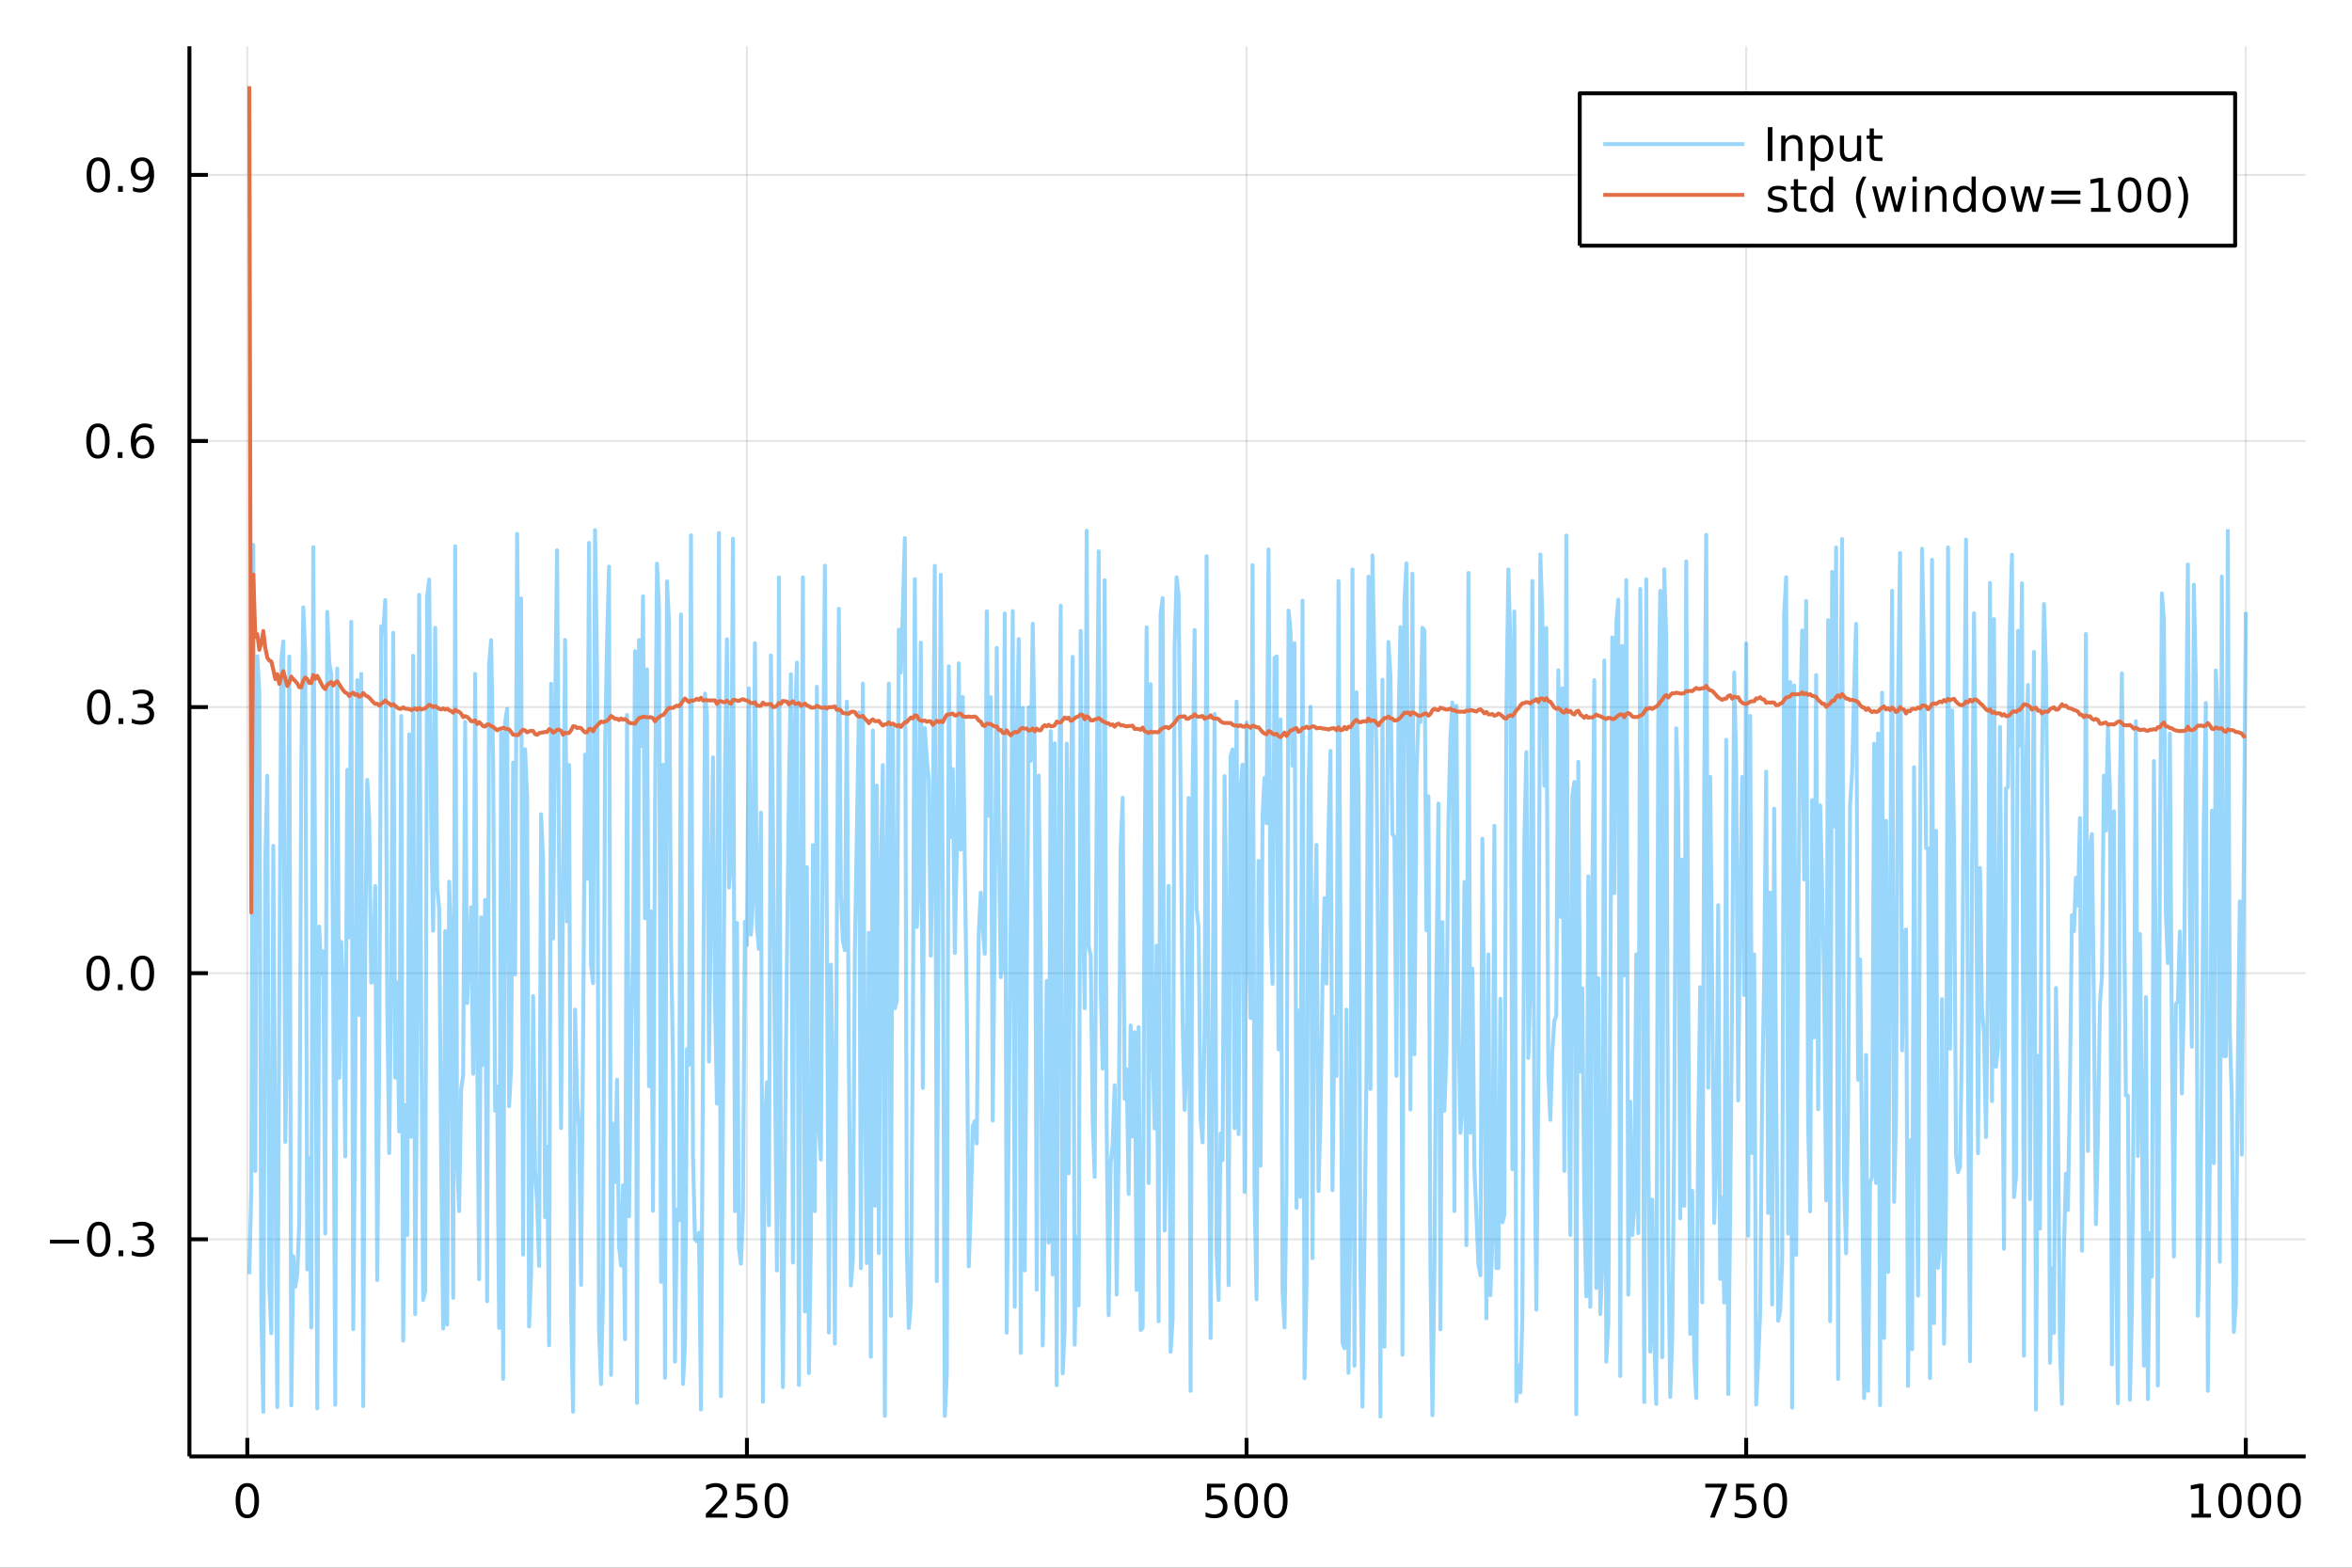 <?xml version="1.0" encoding="utf-8"?>
<svg xmlns="http://www.w3.org/2000/svg" xmlns:xlink="http://www.w3.org/1999/xlink" width="600" height="400" viewBox="0 0 2400 1600">
<rect x="0" y="0" width="2400" height="1600" fill="#333333" stroke="none"/>
<defs>
  <clipPath id="clip350">
    <rect x="0" y="0" width="2400" height="1600"/>
  </clipPath>
</defs>
<path clip-path="url(#clip350)" d="
M0 1600 L2400 1600 L2400 0 L0 0  Z
  " fill="#ffffff" fill-rule="evenodd" fill-opacity="1"/>
<defs>
  <clipPath id="clip351">
    <rect x="480" y="0" width="1681" height="1600"/>
  </clipPath>
</defs>
<path clip-path="url(#clip350)" d="
M193.288 1486.45 L2352.76 1486.45 L2352.76 47.244 L193.288 47.244  Z
  " fill="#ffffff" fill-rule="evenodd" fill-opacity="1"/>
<defs>
  <clipPath id="clip352">
    <rect x="193" y="47" width="2160" height="1440"/>
  </clipPath>
</defs>
<polyline clip-path="url(#clip352)" style="stroke:#000000; stroke-linecap:butt; stroke-linejoin:round; stroke-width:2; stroke-opacity:0.1; fill:none" points="
  252.366,1486.45 252.366,47.244 
  "/>
<polyline clip-path="url(#clip352)" style="stroke:#000000; stroke-linecap:butt; stroke-linejoin:round; stroke-width:2; stroke-opacity:0.1; fill:none" points="
  762.184,1486.45 762.184,47.244 
  "/>
<polyline clip-path="url(#clip352)" style="stroke:#000000; stroke-linecap:butt; stroke-linejoin:round; stroke-width:2; stroke-opacity:0.1; fill:none" points="
  1272,1486.45 1272,47.244 
  "/>
<polyline clip-path="url(#clip352)" style="stroke:#000000; stroke-linecap:butt; stroke-linejoin:round; stroke-width:2; stroke-opacity:0.1; fill:none" points="
  1781.82,1486.45 1781.82,47.244 
  "/>
<polyline clip-path="url(#clip352)" style="stroke:#000000; stroke-linecap:butt; stroke-linejoin:round; stroke-width:2; stroke-opacity:0.1; fill:none" points="
  2291.64,1486.45 2291.64,47.244 
  "/>
<polyline clip-path="url(#clip350)" style="stroke:#000000; stroke-linecap:butt; stroke-linejoin:round; stroke-width:4; stroke-opacity:1; fill:none" points="
  193.288,1486.45 2352.76,1486.45 
  "/>
<polyline clip-path="url(#clip350)" style="stroke:#000000; stroke-linecap:butt; stroke-linejoin:round; stroke-width:4; stroke-opacity:1; fill:none" points="
  252.366,1486.45 252.366,1467.55 
  "/>
<polyline clip-path="url(#clip350)" style="stroke:#000000; stroke-linecap:butt; stroke-linejoin:round; stroke-width:4; stroke-opacity:1; fill:none" points="
  762.184,1486.45 762.184,1467.55 
  "/>
<polyline clip-path="url(#clip350)" style="stroke:#000000; stroke-linecap:butt; stroke-linejoin:round; stroke-width:4; stroke-opacity:1; fill:none" points="
  1272,1486.45 1272,1467.55 
  "/>
<polyline clip-path="url(#clip350)" style="stroke:#000000; stroke-linecap:butt; stroke-linejoin:round; stroke-width:4; stroke-opacity:1; fill:none" points="
  1781.82,1486.45 1781.82,1467.55 
  "/>
<polyline clip-path="url(#clip350)" style="stroke:#000000; stroke-linecap:butt; stroke-linejoin:round; stroke-width:4; stroke-opacity:1; fill:none" points="
  2291.64,1486.45 2291.64,1467.55 
  "/>
<path clip-path="url(#clip350)" d="M252.366 1517.37 Q248.755 1517.37 246.926 1520.93 Q245.12 1524.47 245.12 1531.6 Q245.12 1538.71 246.926 1542.27 Q248.755 1545.82 252.366 1545.82 Q256 1545.82 257.805 1542.27 Q259.634 1538.71 259.634 1531.6 Q259.634 1524.47 257.805 1520.93 Q256 1517.37 252.366 1517.37 M252.366 1513.66 Q258.176 1513.66 261.231 1518.27 Q264.31 1522.85 264.31 1531.6 Q264.31 1540.33 261.231 1544.94 Q258.176 1549.52 252.366 1549.52 Q246.555 1549.52 243.477 1544.94 Q240.421 1540.33 240.421 1531.6 Q240.421 1522.85 243.477 1518.27 Q246.555 1513.66 252.366 1513.66 Z" fill="#000000" fill-rule="evenodd" fill-opacity="1" /><path clip-path="url(#clip350)" d="M725.876 1544.91 L742.196 1544.91 L742.196 1548.85 L720.251 1548.85 L720.251 1544.91 Q722.913 1542.16 727.497 1537.53 Q732.103 1532.88 733.284 1531.53 Q735.529 1529.01 736.409 1527.27 Q737.311 1525.51 737.311 1523.82 Q737.311 1521.07 735.367 1519.33 Q733.446 1517.6 730.344 1517.6 Q728.145 1517.6 725.691 1518.36 Q723.261 1519.13 720.483 1520.68 L720.483 1515.95 Q723.307 1514.82 725.761 1514.24 Q728.214 1513.66 730.251 1513.66 Q735.622 1513.66 738.816 1516.35 Q742.01 1519.03 742.01 1523.52 Q742.01 1525.65 741.2 1527.57 Q740.413 1529.47 738.307 1532.07 Q737.728 1532.74 734.626 1535.95 Q731.524 1539.15 725.876 1544.91 Z" fill="#000000" fill-rule="evenodd" fill-opacity="1" /><path clip-path="url(#clip350)" d="M752.057 1514.29 L770.413 1514.29 L770.413 1518.22 L756.339 1518.22 L756.339 1526.7 Q757.358 1526.35 758.376 1526.19 Q759.395 1526 760.413 1526 Q766.2 1526 769.58 1529.17 Q772.959 1532.34 772.959 1537.76 Q772.959 1543.34 769.487 1546.44 Q766.015 1549.52 759.696 1549.52 Q757.52 1549.52 755.251 1549.15 Q753.006 1548.78 750.598 1548.04 L750.598 1543.34 Q752.682 1544.47 754.904 1545.03 Q757.126 1545.58 759.603 1545.58 Q763.608 1545.58 765.945 1543.48 Q768.283 1541.37 768.283 1537.76 Q768.283 1534.15 765.945 1532.04 Q763.608 1529.94 759.603 1529.94 Q757.728 1529.94 755.853 1530.35 Q754.001 1530.77 752.057 1531.65 L752.057 1514.29 Z" fill="#000000" fill-rule="evenodd" fill-opacity="1" /><path clip-path="url(#clip350)" d="M792.172 1517.37 Q788.561 1517.37 786.732 1520.93 Q784.927 1524.47 784.927 1531.6 Q784.927 1538.71 786.732 1542.27 Q788.561 1545.82 792.172 1545.82 Q795.806 1545.82 797.612 1542.27 Q799.441 1538.71 799.441 1531.6 Q799.441 1524.47 797.612 1520.93 Q795.806 1517.37 792.172 1517.37 M792.172 1513.66 Q797.982 1513.66 801.038 1518.27 Q804.117 1522.85 804.117 1531.6 Q804.117 1540.33 801.038 1544.94 Q797.982 1549.52 792.172 1549.52 Q786.362 1549.52 783.283 1544.94 Q780.228 1540.33 780.228 1531.6 Q780.228 1522.85 783.283 1518.27 Q786.362 1513.66 792.172 1513.66 Z" fill="#000000" fill-rule="evenodd" fill-opacity="1" /><path clip-path="url(#clip350)" d="M1231.62 1514.29 L1249.98 1514.29 L1249.98 1518.22 L1235.9 1518.22 L1235.9 1526.7 Q1236.92 1526.35 1237.94 1526.19 Q1238.96 1526 1239.98 1526 Q1245.76 1526 1249.14 1529.17 Q1252.52 1532.34 1252.52 1537.76 Q1252.52 1543.34 1249.05 1546.44 Q1245.58 1549.52 1239.26 1549.52 Q1237.08 1549.52 1234.81 1549.15 Q1232.57 1548.78 1230.16 1548.04 L1230.16 1543.34 Q1232.25 1544.47 1234.47 1545.03 Q1236.69 1545.58 1239.17 1545.58 Q1243.17 1545.58 1245.51 1543.48 Q1247.85 1541.37 1247.85 1537.76 Q1247.85 1534.15 1245.51 1532.04 Q1243.17 1529.94 1239.17 1529.94 Q1237.29 1529.94 1235.42 1530.35 Q1233.56 1530.77 1231.62 1531.65 L1231.62 1514.29 Z" fill="#000000" fill-rule="evenodd" fill-opacity="1" /><path clip-path="url(#clip350)" d="M1271.74 1517.37 Q1268.12 1517.37 1266.3 1520.93 Q1264.49 1524.47 1264.49 1531.6 Q1264.49 1538.71 1266.3 1542.27 Q1268.12 1545.82 1271.74 1545.82 Q1275.37 1545.82 1277.18 1542.27 Q1279 1538.71 1279 1531.6 Q1279 1524.47 1277.18 1520.93 Q1275.37 1517.37 1271.74 1517.37 M1271.74 1513.66 Q1277.55 1513.66 1280.6 1518.27 Q1283.68 1522.85 1283.68 1531.6 Q1283.68 1540.33 1280.6 1544.94 Q1277.55 1549.52 1271.74 1549.52 Q1265.93 1549.52 1262.85 1544.94 Q1259.79 1540.33 1259.79 1531.6 Q1259.79 1522.85 1262.85 1518.27 Q1265.93 1513.66 1271.74 1513.66 Z" fill="#000000" fill-rule="evenodd" fill-opacity="1" /><path clip-path="url(#clip350)" d="M1301.9 1517.37 Q1298.29 1517.37 1296.46 1520.93 Q1294.65 1524.47 1294.65 1531.6 Q1294.65 1538.71 1296.46 1542.27 Q1298.29 1545.82 1301.9 1545.82 Q1305.53 1545.82 1307.34 1542.27 Q1309.17 1538.71 1309.17 1531.6 Q1309.17 1524.47 1307.34 1520.93 Q1305.53 1517.37 1301.9 1517.37 M1301.9 1513.66 Q1307.71 1513.66 1310.76 1518.27 Q1313.84 1522.85 1313.84 1531.6 Q1313.84 1540.33 1310.76 1544.94 Q1307.71 1549.52 1301.9 1549.52 Q1296.09 1549.52 1293.01 1544.94 Q1289.95 1540.33 1289.95 1531.6 Q1289.95 1522.85 1293.01 1518.27 Q1296.09 1513.66 1301.9 1513.66 Z" fill="#000000" fill-rule="evenodd" fill-opacity="1" /><path clip-path="url(#clip350)" d="M1740.1 1514.29 L1762.32 1514.29 L1762.32 1516.28 L1749.77 1548.85 L1744.89 1548.85 L1756.69 1518.22 L1740.1 1518.22 L1740.1 1514.29 Z" fill="#000000" fill-rule="evenodd" fill-opacity="1" /><path clip-path="url(#clip350)" d="M1771.48 1514.29 L1789.84 1514.29 L1789.84 1518.22 L1775.77 1518.22 L1775.77 1526.7 Q1776.79 1526.35 1777.8 1526.19 Q1778.82 1526 1779.84 1526 Q1785.63 1526 1789.01 1529.17 Q1792.39 1532.34 1792.39 1537.76 Q1792.39 1543.34 1788.92 1546.44 Q1785.44 1549.52 1779.12 1549.52 Q1776.95 1549.52 1774.68 1549.15 Q1772.43 1548.78 1770.03 1548.04 L1770.03 1543.34 Q1772.11 1544.47 1774.33 1545.03 Q1776.55 1545.58 1779.03 1545.58 Q1783.04 1545.58 1785.37 1543.48 Q1787.71 1541.37 1787.71 1537.76 Q1787.71 1534.15 1785.37 1532.04 Q1783.04 1529.94 1779.03 1529.94 Q1777.16 1529.94 1775.28 1530.35 Q1773.43 1530.77 1771.48 1531.65 L1771.48 1514.29 Z" fill="#000000" fill-rule="evenodd" fill-opacity="1" /><path clip-path="url(#clip350)" d="M1811.6 1517.37 Q1807.99 1517.37 1806.16 1520.93 Q1804.36 1524.47 1804.36 1531.6 Q1804.36 1538.71 1806.16 1542.27 Q1807.99 1545.82 1811.6 1545.82 Q1815.23 1545.82 1817.04 1542.27 Q1818.87 1538.71 1818.87 1531.6 Q1818.87 1524.47 1817.04 1520.93 Q1815.23 1517.37 1811.6 1517.37 M1811.6 1513.66 Q1817.41 1513.66 1820.47 1518.27 Q1823.54 1522.85 1823.54 1531.6 Q1823.54 1540.33 1820.47 1544.94 Q1817.41 1549.52 1811.6 1549.52 Q1805.79 1549.52 1802.71 1544.94 Q1799.66 1540.33 1799.66 1531.6 Q1799.66 1522.85 1802.71 1518.27 Q1805.79 1513.66 1811.6 1513.66 Z" fill="#000000" fill-rule="evenodd" fill-opacity="1" /><path clip-path="url(#clip350)" d="M2236.16 1544.91 L2243.8 1544.91 L2243.8 1518.55 L2235.49 1520.21 L2235.49 1515.95 L2243.76 1514.29 L2248.43 1514.29 L2248.43 1544.91 L2256.07 1544.91 L2256.07 1548.85 L2236.16 1548.85 L2236.16 1544.91 Z" fill="#000000" fill-rule="evenodd" fill-opacity="1" /><path clip-path="url(#clip350)" d="M2275.52 1517.37 Q2271.91 1517.37 2270.08 1520.93 Q2268.27 1524.47 2268.27 1531.6 Q2268.27 1538.71 2270.08 1542.27 Q2271.91 1545.82 2275.52 1545.82 Q2279.15 1545.82 2280.96 1542.27 Q2282.78 1538.71 2282.78 1531.6 Q2282.78 1524.47 2280.96 1520.93 Q2279.15 1517.37 2275.52 1517.37 M2275.52 1513.66 Q2281.33 1513.66 2284.38 1518.27 Q2287.46 1522.85 2287.46 1531.6 Q2287.46 1540.33 2284.38 1544.94 Q2281.33 1549.52 2275.52 1549.52 Q2269.71 1549.52 2266.63 1544.94 Q2263.57 1540.33 2263.57 1531.6 Q2263.57 1522.85 2266.63 1518.27 Q2269.71 1513.66 2275.52 1513.66 Z" fill="#000000" fill-rule="evenodd" fill-opacity="1" /><path clip-path="url(#clip350)" d="M2305.68 1517.37 Q2302.07 1517.37 2300.24 1520.93 Q2298.43 1524.47 2298.43 1531.6 Q2298.43 1538.71 2300.24 1542.27 Q2302.07 1545.82 2305.68 1545.82 Q2309.31 1545.82 2311.12 1542.27 Q2312.95 1538.71 2312.95 1531.6 Q2312.95 1524.47 2311.12 1520.93 Q2309.31 1517.37 2305.68 1517.37 M2305.68 1513.66 Q2311.49 1513.66 2314.54 1518.27 Q2317.62 1522.85 2317.62 1531.6 Q2317.62 1540.33 2314.54 1544.94 Q2311.49 1549.52 2305.68 1549.52 Q2299.87 1549.52 2296.79 1544.94 Q2293.73 1540.33 2293.73 1531.6 Q2293.73 1522.85 2296.79 1518.27 Q2299.87 1513.66 2305.68 1513.66 Z" fill="#000000" fill-rule="evenodd" fill-opacity="1" /><path clip-path="url(#clip350)" d="M2335.84 1517.37 Q2332.23 1517.37 2330.4 1520.93 Q2328.59 1524.47 2328.59 1531.6 Q2328.59 1538.71 2330.4 1542.27 Q2332.23 1545.82 2335.84 1545.82 Q2339.47 1545.82 2341.28 1542.27 Q2343.11 1538.71 2343.11 1531.6 Q2343.11 1524.47 2341.28 1520.93 Q2339.47 1517.37 2335.84 1517.37 M2335.84 1513.66 Q2341.65 1513.66 2344.71 1518.27 Q2347.78 1522.85 2347.78 1531.6 Q2347.78 1540.33 2344.71 1544.94 Q2341.65 1549.52 2335.84 1549.52 Q2330.03 1549.52 2326.95 1544.94 Q2323.9 1540.33 2323.9 1531.6 Q2323.9 1522.85 2326.95 1518.27 Q2330.03 1513.66 2335.84 1513.66 Z" fill="#000000" fill-rule="evenodd" fill-opacity="1" /><polyline clip-path="url(#clip352)" style="stroke:#000000; stroke-linecap:butt; stroke-linejoin:round; stroke-width:2; stroke-opacity:0.1; fill:none" points="
  193.288,1264.83 2352.76,1264.83 
  "/>
<polyline clip-path="url(#clip352)" style="stroke:#000000; stroke-linecap:butt; stroke-linejoin:round; stroke-width:2; stroke-opacity:0.1; fill:none" points="
  193.288,993.245 2352.76,993.245 
  "/>
<polyline clip-path="url(#clip352)" style="stroke:#000000; stroke-linecap:butt; stroke-linejoin:round; stroke-width:2; stroke-opacity:0.1; fill:none" points="
  193.288,721.664 2352.76,721.664 
  "/>
<polyline clip-path="url(#clip352)" style="stroke:#000000; stroke-linecap:butt; stroke-linejoin:round; stroke-width:2; stroke-opacity:0.1; fill:none" points="
  193.288,450.084 2352.76,450.084 
  "/>
<polyline clip-path="url(#clip352)" style="stroke:#000000; stroke-linecap:butt; stroke-linejoin:round; stroke-width:2; stroke-opacity:0.1; fill:none" points="
  193.288,178.503 2352.76,178.503 
  "/>
<polyline clip-path="url(#clip350)" style="stroke:#000000; stroke-linecap:butt; stroke-linejoin:round; stroke-width:4; stroke-opacity:1; fill:none" points="
  193.288,1486.45 193.288,47.244 
  "/>
<polyline clip-path="url(#clip350)" style="stroke:#000000; stroke-linecap:butt; stroke-linejoin:round; stroke-width:4; stroke-opacity:1; fill:none" points="
  193.288,1264.83 212.185,1264.83 
  "/>
<polyline clip-path="url(#clip350)" style="stroke:#000000; stroke-linecap:butt; stroke-linejoin:round; stroke-width:4; stroke-opacity:1; fill:none" points="
  193.288,993.245 212.185,993.245 
  "/>
<polyline clip-path="url(#clip350)" style="stroke:#000000; stroke-linecap:butt; stroke-linejoin:round; stroke-width:4; stroke-opacity:1; fill:none" points="
  193.288,721.664 212.185,721.664 
  "/>
<polyline clip-path="url(#clip350)" style="stroke:#000000; stroke-linecap:butt; stroke-linejoin:round; stroke-width:4; stroke-opacity:1; fill:none" points="
  193.288,450.084 212.185,450.084 
  "/>
<polyline clip-path="url(#clip350)" style="stroke:#000000; stroke-linecap:butt; stroke-linejoin:round; stroke-width:4; stroke-opacity:1; fill:none" points="
  193.288,178.503 212.185,178.503 
  "/>
<path clip-path="url(#clip350)" d="M50.992 1265.28 L80.668 1265.28 L80.668 1269.21 L50.992 1269.21 L50.992 1265.28 Z" fill="#000000" fill-rule="evenodd" fill-opacity="1" /><path clip-path="url(#clip350)" d="M100.76 1250.62 Q97.149 1250.62 95.321 1254.19 Q93.515 1257.73 93.515 1264.86 Q93.515 1271.97 95.321 1275.53 Q97.149 1279.07 100.76 1279.07 Q104.395 1279.07 106.2 1275.53 Q108.029 1271.97 108.029 1264.86 Q108.029 1257.73 106.2 1254.19 Q104.395 1250.62 100.76 1250.62 M100.76 1246.92 Q106.571 1246.92 109.626 1251.53 Q112.705 1256.11 112.705 1264.86 Q112.705 1273.59 109.626 1278.19 Q106.571 1282.78 100.76 1282.78 Q94.95 1282.78 91.871 1278.19 Q88.816 1273.59 88.816 1264.86 Q88.816 1256.11 91.871 1251.53 Q94.95 1246.92 100.76 1246.92 Z" fill="#000000" fill-rule="evenodd" fill-opacity="1" /><path clip-path="url(#clip350)" d="M120.922 1276.23 L125.807 1276.23 L125.807 1282.11 L120.922 1282.11 L120.922 1276.23 Z" fill="#000000" fill-rule="evenodd" fill-opacity="1" /><path clip-path="url(#clip350)" d="M150.158 1263.47 Q153.515 1264.19 155.39 1266.46 Q157.288 1268.73 157.288 1272.06 Q157.288 1277.17 153.769 1279.98 Q150.251 1282.78 143.769 1282.78 Q141.593 1282.78 139.279 1282.34 Q136.987 1281.92 134.533 1281.06 L134.533 1276.55 Q136.478 1277.68 138.793 1278.26 Q141.107 1278.84 143.631 1278.84 Q148.029 1278.84 150.32 1277.11 Q152.635 1275.37 152.635 1272.06 Q152.635 1269 150.482 1267.29 Q148.353 1265.55 144.533 1265.55 L140.506 1265.55 L140.506 1261.71 L144.718 1261.71 Q148.168 1261.71 149.996 1260.35 Q151.825 1258.96 151.825 1256.36 Q151.825 1253.7 149.927 1252.29 Q148.052 1250.86 144.533 1250.86 Q142.612 1250.86 140.413 1251.27 Q138.214 1251.69 135.575 1252.57 L135.575 1248.4 Q138.237 1247.66 140.552 1247.29 Q142.89 1246.92 144.95 1246.92 Q150.274 1246.92 153.376 1249.35 Q156.478 1251.76 156.478 1255.88 Q156.478 1258.75 154.834 1260.74 Q153.191 1262.71 150.158 1263.47 Z" fill="#000000" fill-rule="evenodd" fill-opacity="1" /><path clip-path="url(#clip350)" d="M100.112 979.043 Q96.501 979.043 94.672 982.608 Q92.867 986.15 92.867 993.279 Q92.867 1000.39 94.672 1003.95 Q96.501 1007.49 100.112 1007.49 Q103.746 1007.49 105.552 1003.95 Q107.381 1000.39 107.381 993.279 Q107.381 986.15 105.552 982.608 Q103.746 979.043 100.112 979.043 M100.112 975.34 Q105.922 975.34 108.978 979.946 Q112.057 984.53 112.057 993.279 Q112.057 1002.01 108.978 1006.61 Q105.922 1011.2 100.112 1011.2 Q94.302 1011.2 91.223 1006.61 Q88.168 1002.01 88.168 993.279 Q88.168 984.53 91.223 979.946 Q94.302 975.34 100.112 975.34 Z" fill="#000000" fill-rule="evenodd" fill-opacity="1" /><path clip-path="url(#clip350)" d="M120.274 1004.65 L125.158 1004.65 L125.158 1010.52 L120.274 1010.52 L120.274 1004.65 Z" fill="#000000" fill-rule="evenodd" fill-opacity="1" /><path clip-path="url(#clip350)" d="M145.343 979.043 Q141.732 979.043 139.904 982.608 Q138.098 986.15 138.098 993.279 Q138.098 1000.39 139.904 1003.95 Q141.732 1007.49 145.343 1007.49 Q148.978 1007.49 150.783 1003.95 Q152.612 1000.39 152.612 993.279 Q152.612 986.15 150.783 982.608 Q148.978 979.043 145.343 979.043 M145.343 975.34 Q151.154 975.34 154.209 979.946 Q157.288 984.53 157.288 993.279 Q157.288 1002.01 154.209 1006.61 Q151.154 1011.2 145.343 1011.2 Q139.533 1011.2 136.455 1006.61 Q133.399 1002.01 133.399 993.279 Q133.399 984.53 136.455 979.946 Q139.533 975.34 145.343 975.34 Z" fill="#000000" fill-rule="evenodd" fill-opacity="1" /><path clip-path="url(#clip350)" d="M100.76 707.463 Q97.149 707.463 95.321 711.028 Q93.515 714.569 93.515 721.699 Q93.515 728.805 95.321 732.37 Q97.149 735.912 100.76 735.912 Q104.395 735.912 106.2 732.37 Q108.029 728.805 108.029 721.699 Q108.029 714.569 106.2 711.028 Q104.395 707.463 100.76 707.463 M100.76 703.759 Q106.571 703.759 109.626 708.366 Q112.705 712.949 112.705 721.699 Q112.705 730.426 109.626 735.032 Q106.571 739.616 100.76 739.616 Q94.95 739.616 91.871 735.032 Q88.816 730.426 88.816 721.699 Q88.816 712.949 91.871 708.366 Q94.95 703.759 100.76 703.759 Z" fill="#000000" fill-rule="evenodd" fill-opacity="1" /><path clip-path="url(#clip350)" d="M120.922 733.065 L125.807 733.065 L125.807 738.944 L120.922 738.944 L120.922 733.065 Z" fill="#000000" fill-rule="evenodd" fill-opacity="1" /><path clip-path="url(#clip350)" d="M150.158 720.31 Q153.515 721.028 155.39 723.296 Q157.288 725.565 157.288 728.898 Q157.288 734.014 153.769 736.815 Q150.251 739.616 143.769 739.616 Q141.593 739.616 139.279 739.176 Q136.987 738.759 134.533 737.903 L134.533 733.389 Q136.478 734.523 138.793 735.102 Q141.107 735.68 143.631 735.68 Q148.029 735.68 150.32 733.944 Q152.635 732.208 152.635 728.898 Q152.635 725.842 150.482 724.129 Q148.353 722.393 144.533 722.393 L140.506 722.393 L140.506 718.551 L144.718 718.551 Q148.168 718.551 149.996 717.185 Q151.825 715.796 151.825 713.204 Q151.825 710.542 149.927 709.13 Q148.052 707.694 144.533 707.694 Q142.612 707.694 140.413 708.111 Q138.214 708.528 135.575 709.407 L135.575 705.241 Q138.237 704.5 140.552 704.13 Q142.89 703.759 144.95 703.759 Q150.274 703.759 153.376 706.19 Q156.478 708.597 156.478 712.718 Q156.478 715.588 154.834 717.579 Q153.191 719.546 150.158 720.31 Z" fill="#000000" fill-rule="evenodd" fill-opacity="1" /><path clip-path="url(#clip350)" d="M99.95 435.882 Q96.339 435.882 94.51 439.447 Q92.705 442.989 92.705 450.118 Q92.705 457.225 94.51 460.79 Q96.339 464.331 99.95 464.331 Q103.584 464.331 105.39 460.79 Q107.219 457.225 107.219 450.118 Q107.219 442.989 105.39 439.447 Q103.584 435.882 99.95 435.882 M99.95 432.179 Q105.76 432.179 108.816 436.785 Q111.895 441.368 111.895 450.118 Q111.895 458.845 108.816 463.452 Q105.76 468.035 99.95 468.035 Q94.14 468.035 91.061 463.452 Q88.006 458.845 88.006 450.118 Q88.006 441.368 91.061 436.785 Q94.14 432.179 99.95 432.179 Z" fill="#000000" fill-rule="evenodd" fill-opacity="1" /><path clip-path="url(#clip350)" d="M120.112 461.484 L124.996 461.484 L124.996 467.364 L120.112 467.364 L120.112 461.484 Z" fill="#000000" fill-rule="evenodd" fill-opacity="1" /><path clip-path="url(#clip350)" d="M145.76 448.22 Q142.612 448.22 140.76 450.373 Q138.931 452.526 138.931 456.276 Q138.931 460.003 140.76 462.179 Q142.612 464.331 145.76 464.331 Q148.908 464.331 150.737 462.179 Q152.589 460.003 152.589 456.276 Q152.589 452.526 150.737 450.373 Q148.908 448.22 145.76 448.22 M155.042 433.568 L155.042 437.827 Q153.283 436.993 151.478 436.554 Q149.695 436.114 147.936 436.114 Q143.306 436.114 140.853 439.239 Q138.422 442.364 138.075 448.683 Q139.441 446.669 141.501 445.605 Q143.561 444.517 146.038 444.517 Q151.246 444.517 154.255 447.688 Q157.288 450.836 157.288 456.276 Q157.288 461.6 154.14 464.817 Q150.992 468.035 145.76 468.035 Q139.765 468.035 136.594 463.452 Q133.422 458.845 133.422 450.118 Q133.422 441.924 137.311 437.063 Q141.2 432.179 147.751 432.179 Q149.51 432.179 151.293 432.526 Q153.098 432.873 155.042 433.568 Z" fill="#000000" fill-rule="evenodd" fill-opacity="1" /><path clip-path="url(#clip350)" d="M100.297 164.302 Q96.686 164.302 94.858 167.867 Q93.052 171.408 93.052 178.538 Q93.052 185.644 94.858 189.209 Q96.686 192.751 100.297 192.751 Q103.932 192.751 105.737 189.209 Q107.566 185.644 107.566 178.538 Q107.566 171.408 105.737 167.867 Q103.932 164.302 100.297 164.302 M100.297 160.598 Q106.108 160.598 109.163 165.205 Q112.242 169.788 112.242 178.538 Q112.242 187.265 109.163 191.871 Q106.108 196.454 100.297 196.454 Q94.487 196.454 91.409 191.871 Q88.353 187.265 88.353 178.538 Q88.353 169.788 91.409 165.205 Q94.487 160.598 100.297 160.598 Z" fill="#000000" fill-rule="evenodd" fill-opacity="1" /><path clip-path="url(#clip350)" d="M120.459 189.904 L125.344 189.904 L125.344 195.783 L120.459 195.783 L120.459 189.904 Z" fill="#000000" fill-rule="evenodd" fill-opacity="1" /><path clip-path="url(#clip350)" d="M135.668 195.066 L135.668 190.806 Q137.427 191.64 139.232 192.079 Q141.038 192.519 142.774 192.519 Q147.404 192.519 149.834 189.417 Q152.288 186.292 152.635 179.95 Q151.293 181.941 149.232 183.005 Q147.172 184.07 144.672 184.07 Q139.487 184.07 136.455 180.945 Q133.445 177.797 133.445 172.357 Q133.445 167.033 136.594 163.816 Q139.742 160.598 144.973 160.598 Q150.968 160.598 154.117 165.205 Q157.288 169.788 157.288 178.538 Q157.288 186.709 153.399 191.593 Q149.533 196.454 142.982 196.454 Q141.223 196.454 139.418 196.107 Q137.612 195.76 135.668 195.066 M144.973 180.413 Q148.121 180.413 149.95 178.26 Q151.802 176.107 151.802 172.357 Q151.802 168.63 149.95 166.478 Q148.121 164.302 144.973 164.302 Q141.825 164.302 139.973 166.478 Q138.144 168.63 138.144 172.357 Q138.144 176.107 139.973 178.26 Q141.825 180.413 144.973 180.413 Z" fill="#000000" fill-rule="evenodd" fill-opacity="1" /><polyline clip-path="url(#clip352)" style="stroke:#009af9; stroke-linecap:butt; stroke-linejoin:round; stroke-width:4; stroke-opacity:0.4; fill:none" points="
  254.405,1300.41 256.444,1212.93 258.483,556.082 260.523,1195.13 262.562,669.807 264.601,706.149 266.641,1339.6 268.68,1440.98 270.719,876.283 272.758,791.739 
  274.798,1312.94 276.837,1360.79 278.876,863.258 280.915,1192.68 282.955,1436.1 284.994,1019 287.033,673.596 289.073,654.524 291.112,1165.47 293.151,1038.04 
  295.19,670.02 297.23,1434.4 299.269,1282.08 301.308,1313.37 303.347,1300.5 305.387,1248.38 307.426,781.599 309.465,619.893 311.505,668.572 313.544,1295.64 
  315.583,1181.99 317.622,1354.87 319.662,558.47 321.701,923.13 323.74,1437.38 325.779,945.587 327.819,994.476 329.858,970.903 331.897,1258.91 333.937,624.463 
  335.976,676.663 338.015,687.532 340.054,1020.66 342.094,1433.74 344.133,682.343 346.172,1100.02 348.211,961.319 350.251,1021.05 352.29,1180.2 354.329,785.684 
  356.369,956.739 358.408,634.596 360.447,1356.64 362.486,1122.48 364.526,694.128 366.565,1035.92 368.604,687.824 370.643,1435.12 372.683,967.618 374.722,795.855 
  376.761,835.684 378.801,1002.89 380.84,1001.26 382.879,904.299 384.918,1306.43 386.958,1083.27 388.997,639.128 391.036,646.197 393.075,612.45 395.115,1022.44 
  397.154,1176.84 399.193,997.573 401.233,645.803 403.272,1099.92 405.311,1002.65 407.35,1154.89 409.39,730.828 411.429,1368.3 413.468,1127.97 415.507,1260.53 
  417.547,749.433 419.586,1160.12 421.625,669.254 423.665,1341.26 425.704,1059.05 427.743,607.101 429.782,1032.68 431.822,1326.76 433.861,1317.87 435.9,608.481 
  437.939,591.466 439.979,839.195 442.018,949.952 444.057,640.782 446.097,905.718 448.136,927.221 450.175,1185.6 452.214,1355.93 454.254,950.313 456.293,1351.93 
  458.332,899.876 460.371,970.27 462.411,1324.62 464.45,557.517 466.489,1186.46 468.529,1236.12 470.568,1111.66 472.607,1097.15 474.646,736.673 476.686,1023.86 
  478.725,978.364 480.764,926.035 482.803,1095.96 484.843,687.743 486.882,1069.38 488.921,1305.7 490.961,936.264 493,1086.83 495.039,918.51 497.078,1328.05 
  499.118,677.533 501.157,653.285 503.196,777.497 505.235,1133.56 507.275,1108.95 509.314,1355.38 511.353,747.303 513.393,1407.36 515.432,736.898 517.471,723.454 
  519.51,1129.04 521.55,1090.17 523.589,778.312 525.628,994.507 527.667,544.783 529.707,750.316 531.746,610.791 533.785,1280.49 535.825,764.731 537.864,814.731 
  539.903,1353.83 541.942,1298.52 543.982,1016.61 546.021,1194.4 548.06,1227.04 550.099,1291.99 552.139,831.068 554.178,878.579 556.217,1242.24 558.257,1170.22 
  560.296,1373.06 562.335,697.852 564.374,957.879 566.414,728.511 568.453,561.626 570.492,885.108 572.532,1151.39 574.571,905.461 576.61,653.045 578.649,940.474 
  580.689,780.69 582.728,1336.31 584.767,1440.87 586.806,1030.38 588.846,1120.12 590.885,1151.2 592.924,1311.38 594.964,1063.79 597.003,770.149 599.042,896.998 
  601.081,554.104 603.121,984.8 605.16,1003.43 607.199,541.047 609.238,684.869 611.278,1357.61 613.317,1412.64 615.356,1317.44 617.396,764.265 619.435,654.697 
  621.474,578.258 623.513,1403.25 625.553,1146.86 627.592,1206.42 629.631,1102.03 631.67,1271.57 633.71,1291.7 635.749,1209.78 637.788,1366.85 639.828,729.663 
  641.867,1241.51 643.906,1071.84 645.945,969.487 647.985,664.503 650.024,1431.83 652.063,653.153 654.102,761.469 656.142,608.587 658.181,937.267 660.22,683.042 
  662.26,1108.71 664.299,930.041 666.338,1235.79 668.377,830.355 670.417,575.251 672.456,620.909 674.495,1308.32 676.534,780.465 678.574,1406.24 680.613,593.356 
  682.652,635.149 684.692,958.673 686.731,1085.54 688.77,1389.73 690.809,1234.33 692.849,1245.33 694.888,627.081 696.927,1412.46 698.966,1370.96 701.006,1070.59 
  703.045,1086.71 705.084,546.285 707.124,1178.5 709.163,1264.62 711.202,1267.14 713.241,1258.13 715.281,1438.54 717.32,1085.22 719.359,707.895 721.398,729.43 
  723.438,1083.48 725.477,921.319 727.516,772.914 729.556,1020.69 731.595,1126.47 733.634,543.917 735.673,1424.9 737.713,1140.42 739.752,789.265 741.791,652.402 
  743.83,905.913 745.87,880.343 747.909,549.851 749.948,1236.14 751.988,941.898 754.027,1274.06 756.066,1289.77 758.105,1237.24 760.145,940.703 762.184,964.538 
  764.223,702.552 766.262,953.979 768.302,920.653 770.341,656.466 772.38,945.777 774.42,968.462 776.459,829.32 778.498,1430.65 780.537,1150.78 782.577,1104.67 
  784.616,1250.45 786.655,669.012 788.694,838.505 790.734,1083.31 792.773,1296.74 794.812,589.318 796.852,1210.15 798.891,1415.7 800.93,1174.52 802.969,979.693 
  805.009,808.135 807.048,688.062 809.087,1288.64 811.126,739.632 813.166,676.191 815.205,1413.53 817.244,929.896 819.284,589.26 821.323,1338.47 823.362,885.047 
  825.401,1401.41 827.441,1265.93 829.48,862.498 831.519,1236.04 833.558,700.855 835.598,1151.87 837.637,1183.47 839.676,828.731 841.716,577.305 843.755,951.947 
  845.794,1360.03 847.833,984.518 849.873,1103.45 851.912,1371.3 853.951,931.839 855.99,621.356 858.03,912.238 860.069,960.038 862.108,969.765 864.148,716.091 
  866.187,1083.14 868.226,1312.02 870.265,1284.35 872.305,970.392 874.344,849.631 876.383,727.035 878.422,1294.31 880.462,697.668 882.501,1110.14 884.54,1289.11 
  886.58,952.128 888.619,1384.8 890.658,745.44 892.697,1230.52 894.737,801.857 896.776,1278.98 898.815,894.461 900.855,780.772 902.894,1444.99 904.933,882.079 
  906.972,697.682 909.012,1343.01 911.051,742.454 913.09,1029.14 915.129,1021.49 917.169,642.561 919.208,686.442 921.247,622.885 923.287,549.123 925.326,1276.15 
  927.365,1355.37 929.404,1330.37 931.444,1060.44 933.483,590.94 935.522,946.094 937.561,900.378 939.601,655.819 941.64,1110.46 943.679,742.923 945.719,774.825 
  947.758,795.971 949.797,975.458 951.836,852.467 953.876,577.541 955.915,1307.56 957.954,885.81 959.993,586.611 962.033,910.478 964.072,1445.08 966.111,1402.42 
  968.151,679.917 970.19,854.369 972.229,784.961 974.268,972.699 976.308,867.846 978.347,677.003 980.386,867.217 982.425,711.332 984.465,882.402 986.504,1024.73 
  988.543,1292.51 990.583,1232.37 992.622,1149.5 994.661,1144.17 996.7,1167.01 998.74,951.981 1000.78,911.088 1002.82,947.715 1004.86,973.453 1006.9,623.863 
  1008.94,832.488 1010.98,711.477 1013.01,1143.66 1015.05,937.623 1017.09,661.213 1019.13,843.168 1021.17,997.287 1023.21,984.63 1025.25,626.107 1027.29,1360.25 
  1029.33,1134.39 1031.37,931.608 1033.41,623.652 1035.45,1333.8 1037.49,751.448 1039.53,652.22 1041.56,1380.86 1043.6,722.535 1045.64,1296.62 1047.68,1001.9 
  1049.72,721.929 1051.76,776.597 1053.8,636.69 1055.84,760.237 1057.88,1316.29 1059.92,791.563 1061.96,974.464 1064,1373.27 1066.04,1238.86 1068.07,1001.15 
  1070.11,1268.33 1072.15,746.236 1074.19,1300.87 1076.23,758.577 1078.27,1413.76 1080.31,896.797 1082.35,618.147 1084.39,1401.7 1086.43,1355.05 1088.47,758.989 
  1090.51,1197.52 1092.55,821.442 1094.59,670.396 1096.62,1372.46 1098.66,1262.35 1100.7,1332.24 1102.74,643.935 1104.78,911.751 1106.82,1029.07 1108.86,541.65 
  1110.9,965.774 1112.94,974.912 1114.98,1142.86 1117.02,1201.13 1119.06,815.773 1121.1,562.666 1123.14,1002.59 1125.17,1090.71 1127.21,592.178 1129.25,1151.15 
  1131.29,1342.4 1133.33,1186.52 1135.37,1168.93 1137.41,1107.59 1139.45,1321.25 1141.49,1173.04 1143.53,866.893 1145.57,814.201 1147.61,1121.48 1149.65,1091.47 
  1151.69,1218.62 1153.72,1046.64 1155.76,1159.93 1157.8,1053.45 1159.84,1316.61 1161.88,1048.35 1163.92,1357.53 1165.96,1355.26 1168,885.088 1170.04,640.2 
  1172.08,1207.55 1174.12,698.247 1176.16,1072.23 1178.2,1151.71 1180.23,965.057 1182.27,1348.58 1184.31,626.741 1186.35,610.424 1188.39,1255.88 1190.43,1147.51 
  1192.47,904.096 1194.51,1379.72 1196.55,1346.49 1198.59,658.546 1200.63,589.183 1202.67,608.1 1204.71,810.883 1206.75,1042.41 1208.78,1132.84 1210.82,1085.38 
  1212.86,814.385 1214.9,1419.59 1216.94,802.75 1218.98,643.001 1221.02,926.81 1223.06,946.628 1225.1,1141.02 1227.14,1165.96 1229.18,1051.27 1231.22,567.681 
  1233.26,1087.89 1235.3,1365.63 1237.33,1049.47 1239.37,728.797 1241.41,1277.39 1243.45,1326.83 1245.49,1156.78 1247.53,1184.13 1249.57,792.169 1251.61,960.385 
  1253.65,1311.68 1255.69,771.818 1257.73,764.817 1259.77,1151.46 1261.81,715.992 1263.85,1157.49 1265.88,803.216 1267.92,780.327 1269.96,1216.59 1272,737.463 
  1274.04,953.601 1276.08,1039.08 1278.12,576.733 1280.16,1216.5 1282.2,1326.17 1284.24,878.6 1286.28,1189.73 1288.32,831.7 1290.36,793.805 1292.39,840.196 
  1294.43,560.78 1296.47,943.495 1298.51,1004.25 1300.55,671.566 1302.59,669.856 1304.63,1071.09 1306.67,734.245 1308.71,1317.21 1310.75,1354.87 1312.79,1209.6 
  1314.83,623.212 1316.87,644.009 1318.91,781.561 1320.94,656.445 1322.98,1232.75 1325.02,1031.33 1327.06,1221.56 1329.1,612.979 1331.14,1406.64 1333.18,1311.75 
  1335.22,804.492 1337.26,721.404 1339.3,1284.11 1341.34,961.156 1343.38,862.339 1345.42,1215.61 1347.46,1136.1 1349.49,1004.27 1351.53,916.635 1353.57,1003.84 
  1355.61,849.077 1357.65,766.346 1359.69,1214.74 1361.73,1038.01 1363.77,1098.16 1365.81,593.047 1367.85,954.977 1369.89,1370.78 1371.93,1376.06 1373.97,1030.33 
  1376.01,1401.2 1378.04,1234.97 1380.08,581.221 1382.12,1393.87 1384.16,706.507 1386.2,797.753 1388.24,1297.42 1390.28,1435.63 1392.32,1264.9 1394.36,1097.58 
  1396.4,588.5 1398.44,1111.39 1400.48,566.981 1402.52,684.561 1404.56,769.379 1406.59,1023.86 1408.63,1445.72 1410.67,693.771 1412.71,1374.48 1414.75,905.773 
  1416.79,655.155 1418.83,689.456 1420.87,851.394 1422.91,854.43 1424.95,1098.04 1426.99,741.895 1429.03,639.942 1431.07,1382.65 1433.1,614.57 1435.14,574.961 
  1437.18,798.622 1439.22,1132.4 1441.26,585.505 1443.3,1076.02 1445.34,792.94 1447.38,730.607 1449.42,737.014 1451.46,640.716 1453.5,643.534 1455.54,949.533 
  1457.58,812.631 1459.62,1296.24 1461.65,1444.43 1463.69,1296.11 1465.73,996.162 1467.77,820.146 1469.81,1356.74 1471.85,941.095 1473.89,1133.69 1475.93,1074.47 
  1477.97,838.603 1480.01,752.984 1482.05,716.954 1484.09,1235.96 1486.13,720.336 1488.17,1033.32 1490.2,1156.26 1492.24,1130.69 1494.28,900.159 1496.32,1270.84 
  1498.36,584.759 1500.4,1156.08 1502.44,988.607 1504.48,1192.28 1506.52,1240.08 1508.56,1289.96 1510.6,1301.56 1512.64,856.086 1514.68,1069.46 1516.72,1345.58 
  1518.75,974.122 1520.79,1321.98 1522.83,1266.4 1524.87,842.812 1526.91,1294.12 1528.95,1294.23 1530.99,1019.35 1533.03,1247.41 1535.07,1240.01 1537.11,728.227 
  1539.15,581.202 1541.19,657.014 1543.23,1193.33 1545.26,624.1 1547.3,1430.09 1549.34,1393.35 1551.38,1421.14 1553.42,1345.83 1555.46,858.31 1557.5,767.58 
  1559.54,1079.71 1561.58,1004.47 1563.62,592.904 1565.66,1141.27 1567.7,1336.62 1569.74,1105.79 1571.78,565.87 1573.81,627.909 1575.85,801.982 1577.89,640.908 
  1579.93,1094.22 1581.97,1142.98 1584.01,1072.82 1586.05,1042.1 1588.09,1036.77 1590.13,684.111 1592.17,935.723 1594.21,702.412 1596.25,1195.1 1598.29,546.55 
  1600.33,1072.59 1602.36,1260.47 1604.4,812.816 1606.44,798.09 1608.48,1443.38 1610.52,777.455 1612.56,1093.56 1614.6,1008.71 1616.64,1226.68 1618.68,1323.1 
  1620.72,894.49 1622.76,1333.73 1624.8,919.129 1626.84,694.061 1628.88,1314.52 1630.91,998.342 1632.95,1341.2 1634.99,1291.83 1637.03,674.096 1639.07,1389.67 
  1641.11,1349.86 1643.15,1014.89 1645.19,650.477 1647.23,911.542 1649.27,636.316 1651.31,611.987 1653.35,1404.39 1655.39,659.243 1657.42,995.493 1659.46,592.034 
  1661.5,1321.42 1663.54,1124.54 1665.58,1260.51 1667.62,1232.86 1669.66,974.097 1671.7,1258.53 1673.74,601.098 1675.78,814.364 1677.82,1430.98 1679.86,591.229 
  1681.9,1163.6 1683.94,1379.57 1685.97,1224.39 1688.01,1365.7 1690.05,1432.9 1692.09,735.241 1694.13,603.031 1696.17,1385.22 1698.21,581.045 1700.25,651.787 
  1702.29,1267.66 1704.33,1425.77 1706.37,1363.94 1708.41,1155.94 1710.45,743.268 1712.49,811.189 1714.52,1243.48 1716.56,877.265 1718.6,1230.68 1720.64,572.971 
  1722.68,1009.25 1724.72,1361.35 1726.76,1215.41 1728.8,1387.04 1730.84,1426.85 1732.88,1156.12 1734.92,1007.54 1736.96,1329.21 1739,808.576 1741.04,545.862 
  1743.07,1110.17 1745.11,792.882 1747.15,1008.32 1749.19,1248.21 1751.23,1185.47 1753.27,923.805 1755.31,1305.34 1757.35,1222.24 1759.39,1329.47 1761.43,755.051 
  1763.47,1422.79 1765.51,1234.98 1767.55,1006.48 1769.58,686.327 1771.62,781.861 1773.66,1123.14 1775.7,918.93 1777.74,792.957 1779.78,1015.52 1781.82,656.717 
  1783.86,1261.29 1785.9,730.606 1787.94,1176.83 1789.98,974.197 1792.02,1433.49 1794.06,1388.18 1796.1,1339.09 1798.13,1116.66 1800.17,997.091 1802.21,787.53 
  1804.25,1238.02 1806.29,910.951 1808.33,1331.41 1810.37,825.257 1812.41,1110.16 1814.45,1348.03 1816.49,1338.37 1818.53,1286.55 1820.57,626.834 1822.61,589.136 
  1824.65,1258.98 1826.68,695.997 1828.72,1436.66 1830.76,699.66 1832.8,1280.89 1834.84,953.639 1836.88,739.218 1838.92,643.51 1840.96,897.558 1843,613.329 
  1845.04,1148.56 1847.08,1236.43 1849.12,816.584 1851.16,1058.87 1853.2,688.807 1855.23,1132.1 1857.27,821.887 1859.31,903.164 1861.35,997.926 1863.39,1225.11 
  1865.43,632.963 1867.47,1348.5 1869.51,583.654 1871.55,843.499 1873.59,558.739 1875.63,1407.38 1877.67,747.216 1879.71,550.079 1881.74,1205.77 1883.78,1279.16 
  1885.82,1126.15 1887.86,821.023 1889.9,788.748 1891.94,705.735 1893.98,636.669 1896.02,1102.06 1898.06,979.264 1900.1,1183.19 1902.14,1426.95 1904.18,1076.64 
  1906.22,1419.47 1908.26,1206.81 1910.29,1201.27 1912.33,759.087 1914.37,1207.43 1916.41,748.517 1918.45,1434.14 1920.49,706.908 1922.53,1365.57 1924.57,837.686 
  1926.61,1298.22 1928.65,945.64 1930.69,602.867 1932.73,1226.61 1934.77,1137.06 1936.81,712.245 1938.84,564.375 1940.88,1072.03 1942.92,951.033 1944.96,948.575 
  1947,1414.53 1949.04,1163.78 1951.08,1377.15 1953.12,782.865 1955.16,1135.23 1957.2,1322.38 1959.24,841.461 1961.28,560.068 1963.32,673.497 1965.36,865.504 
  1967.39,865.701 1969.43,1406.49 1971.47,571.399 1973.51,1350.4 1975.55,848.056 1977.59,1294.07 1979.63,1269.67 1981.67,1019.66 1983.71,1371.54 1985.75,1220.11 
  1987.79,558.661 1989.83,1070.42 1991.87,725.089 1993.9,856.384 1995.94,1178.18 1997.98,1196.36 2000.02,1190.9 2002.06,1052.67 2004.1,784.414 2006.14,550.651 
  2008.18,1099.78 2010.22,1389.25 2012.26,887.477 2014.3,625.943 2016.34,841.501 2018.38,1177 2020.42,885.751 2022.45,1030.81 2024.49,1054.59 2026.53,1160.48 
  2028.57,993.715 2030.61,594.879 2032.65,1123.87 2034.69,631.897 2036.73,1088.79 2038.77,1068.17 2040.81,741.82 2042.85,1024.12 2044.89,1274.49 2046.93,804.925 
  2048.97,803.181 2051,637.773 2053.04,566.167 2055.08,1221.74 2057.12,1201.3 2059.16,643.84 2061.2,760.891 2063.24,595.297 2065.28,1383.65 2067.32,792.003 
  2069.36,698.995 2071.4,1223.91 2073.44,932.957 2075.48,665.252 2077.52,1438.71 2079.55,1077.64 2081.59,1253.96 2083.63,787.6 2085.67,616.466 2087.71,684.779 
  2089.75,886.052 2091.79,1390.92 2093.83,1294.76 2095.87,1360.31 2097.91,1008.3 2099.95,1139.53 2101.99,1373.7 2104.03,1432.88 2106.07,1274.86 2108.1,1197.82 
  2110.14,1234.93 2112.18,1106.31 2114.22,934.075 2116.26,950.314 2118.3,895.791 2120.34,924.313 2122.38,834.931 2124.42,1276.55 2126.46,1069.23 2128.5,647.087 
  2130.54,1174.71 2132.58,864.403 2134.61,851.308 2136.65,1028.56 2138.69,1249.44 2140.73,1161.28 2142.77,1024.58 2144.81,996.613 2146.85,791.598 2148.89,847.693 
  2150.93,742.396 2152.97,806.162 2155.01,1392.56 2157.05,828.005 2159.09,1285.95 2161.13,1432.25 2163.16,803.31 2165.2,687.2 2167.24,907.454 2169.28,1117.99 
  2171.32,1118.38 2173.36,1428.64 2175.4,1338.08 2177.44,1085.81 2179.48,736.064 2181.52,1179.88 2183.56,953.198 2185.6,1133.25 2187.64,1393.77 2189.68,1017.72 
  2191.71,1427.94 2193.75,1258.38 2195.79,1302.92 2197.83,776.612 2199.87,993.986 2201.91,1414.09 2203.95,889.476 2205.99,605.586 2208.03,632.256 2210.07,931.423 
  2212.11,982.888 2214.15,748.715 2216.19,1064.02 2218.23,1282.44 2220.26,1024.94 2222.3,1022.33 2224.34,950.624 2226.38,1116.02 2228.42,1023.1 2230.46,785.628 
  2232.5,576.062 2234.54,933.55 2236.58,1068.32 2238.62,596.792 2240.66,695.059 2242.7,1342.89 2244.74,1269.53 2246.77,1107.92 2248.81,833.994 2250.85,717.377 
  2252.89,1419.52 2254.93,1181.15 2256.97,827.398 2259.01,1187.07 2261.05,684.213 2263.09,730.146 2265.13,1287.84 2267.17,588.267 2269.21,1077.78 2271.25,1077.97 
  2273.29,541.707 2275.32,1055.8 2277.36,1119.78 2279.4,1359.47 2281.44,1330.74 2283.48,1088.2 2285.52,920.035 2287.56,1178.51 2289.6,878.604 2291.64,624.724 
  
  "/>
<polyline clip-path="url(#clip352)" style="stroke:#e26f46; stroke-linecap:butt; stroke-linejoin:round; stroke-width:4; stroke-opacity:1; fill:none" points="
  254.405,87.976 256.444,931.385 258.483,586.401 260.523,650.108 262.562,647.235 264.601,663.226 266.641,656.255 268.68,644.015 270.719,661.323 272.758,671.137 
  274.798,674.213 276.837,674.985 278.876,683.511 280.915,693.166 282.955,688.087 284.994,697.991 287.033,690.882 289.073,685.043 291.112,692.199 293.151,700.228 
  295.19,696.438 297.23,690.581 299.269,693.31 301.308,695.084 303.347,697.513 305.387,701.436 307.426,701.435 309.465,694.63 311.505,691.491 313.544,693.053 
  315.583,697.11 317.622,697.036 319.662,688.852 321.701,692.761 323.74,689.774 325.779,693.6 327.819,697.647 329.858,701.393 331.897,703.267 333.937,699.118 
  335.976,697.274 338.015,696.089 340.054,699.648 342.094,696.596 344.133,695.343 346.172,698.469 348.211,701.531 350.251,704.65 352.29,706.825 354.329,707.677 
  356.369,710.388 358.408,708.041 360.447,706.938 362.486,709.323 364.526,708.471 366.565,711.062 368.604,710.189 370.643,707.246 372.683,709.641 374.722,710.585 
  376.761,712.011 378.801,714.323 380.84,716.578 382.879,718.454 384.918,718.144 386.958,720.138 388.997,718.337 391.036,716.849 393.075,714.853 395.115,716.864 
  397.154,718.039 399.193,719.983 401.233,718.706 403.272,720.33 405.311,722.18 407.35,723.396 409.39,723.421 411.429,721.902 413.468,723.274 415.507,723.451 
  417.547,723.625 419.586,724.736 421.625,723.841 423.665,722.911 425.704,724.462 427.743,722.609 429.782,724.166 431.822,723.481 433.861,722.981 435.9,721.209 
  437.939,719.283 439.979,720.278 442.018,721.72 444.057,720.687 446.097,721.99 448.136,723.338 450.175,724.031 452.214,722.941 454.254,724.281 456.293,723.305 
  458.332,724.826 460.371,725.702 462.411,727.391 464.45,724.435 466.489,725.803 468.529,726.455 470.568,728.364 472.607,731.885 474.646,730.844 476.686,731.672 
  478.725,733.563 480.764,736.068 482.803,736.209 484.843,735.151 486.882,738.961 488.921,736.993 490.961,738.933 493,741.078 495.039,741.533 497.078,739.368 
  499.118,739.465 501.157,741.024 503.196,741.882 505.235,743.618 507.275,745.35 509.314,743.958 511.353,743.656 513.393,742.772 515.432,743.565 517.471,744.073 
  519.51,744.441 521.55,747.029 523.589,749.88 525.628,749.955 527.667,750.366 529.707,749.34 531.746,746.668 533.785,744.718 535.825,745.551 537.864,747.493 
  539.903,746.326 541.942,745.991 543.982,745.997 546.021,749.271 548.06,749.91 550.099,748.248 552.139,747.761 554.178,747.551 556.217,746.975 558.257,747.125 
  560.296,744.179 562.335,745.021 564.374,747.714 566.414,746.7 568.453,744.766 570.492,744.621 572.532,745.869 574.571,749.901 576.61,747.68 578.649,748.348 
  580.689,747.957 582.728,745.397 584.767,741.221 586.806,741.33 588.846,743.014 590.885,742.66 592.924,743.105 594.964,745.513 597.003,747.506 599.042,747.298 
  601.081,743.971 603.121,743.97 605.16,746.451 607.199,742.515 609.238,740.655 611.278,738.498 613.317,736.389 615.356,737.082 617.396,736.39 619.435,735.628 
  621.474,733.476 623.513,730.696 625.553,732.201 627.592,733.679 629.631,733.529 631.67,734.959 633.71,733.313 635.749,734.536 637.788,733.881 639.828,735.449 
  641.867,737.694 643.906,738.182 645.945,738.221 647.985,738.557 650.024,735.325 652.063,732.932 654.102,732.322 656.142,731.672 658.181,731.643 660.22,732.159 
  662.26,732.086 664.299,732.014 666.338,732.994 668.377,736.217 670.417,733.497 672.456,732.065 674.495,730.37 676.534,729.798 678.574,727.655 680.613,724.72 
  682.652,722.43 684.692,722.48 686.731,722.521 688.77,721.169 690.809,720.187 692.849,720.821 694.888,718.444 696.927,715.354 698.966,712.885 701.006,714.788 
  703.045,716.478 705.084,714.931 707.124,715.231 709.163,714.291 711.202,713.232 713.241,714.299 715.281,712.133 717.32,714.906 719.359,714.608 721.398,714.668 
  723.438,714.834 725.477,714.84 727.516,714.796 729.556,714.792 731.595,718.433 733.634,715.702 735.673,715.526 737.713,716.522 739.752,716.735 741.791,715.077 
  743.83,717.018 745.87,718.286 747.909,714.556 749.948,714.231 751.988,715.116 754.027,715.302 756.066,714.29 758.105,713.586 760.145,714.541 762.184,715.033 
  764.223,716.028 766.262,717.61 768.302,717.532 770.341,716.734 772.38,720.17 774.42,720.394 776.459,720.301 778.498,717.039 780.537,718.909 782.577,718.819 
  784.616,718.737 786.655,718.561 788.694,721.595 790.734,721.484 792.773,720.132 794.812,717.45 796.852,718.431 798.891,715.32 800.93,715.752 802.969,715.95 
  805.009,718.971 807.048,717.128 809.087,715.666 811.126,718.336 813.166,718.231 815.205,717.459 817.244,720.379 819.284,719.099 821.323,718.018 823.362,720.006 
  825.401,720.604 827.441,722.245 829.48,722.181 831.519,721.947 833.558,720.365 835.598,721.283 837.637,722.224 839.676,722.476 841.716,721.784 843.755,723.044 
  845.794,721.69 847.833,721.799 849.873,721.592 851.912,721.098 853.951,724.491 855.99,724.061 858.03,724.975 860.069,727.851 862.108,727.912 864.148,728.294 
  866.187,728.384 868.226,726.694 870.265,726.228 872.305,726.798 874.344,729.909 876.383,731.287 878.422,731.443 880.462,730.574 882.501,733.418 884.54,735.333 
  886.58,738.118 888.619,735.58 890.658,734.178 892.697,735.994 894.737,736.038 896.776,735.71 898.815,738.39 900.855,740.487 902.894,739.314 904.933,739.062 
  906.972,737.294 909.012,739.326 911.051,738.454 913.09,739.759 915.129,741.126 917.169,739.887 919.208,741.952 921.247,739.478 923.287,737.237 925.326,736.889 
  927.365,734.451 929.404,732.357 931.444,733.26 933.483,730.088 935.522,730.382 937.561,734.143 939.601,735.576 941.64,735.737 943.679,735.333 945.719,736.655 
  947.758,736.06 949.797,736.287 951.836,739.754 953.876,737.61 955.915,735.634 957.954,737.048 959.993,735.84 962.033,737.088 964.072,732.842 966.111,729.447 
  968.151,729.193 970.19,728.89 972.229,728.218 974.268,730.261 976.308,730.028 978.347,728.244 980.386,728.436 982.425,730.995 984.465,731.444 986.504,731.732 
  988.543,731.244 990.583,731.758 992.622,731.574 994.661,731.262 996.7,732.523 998.74,735.501 1000.78,736.428 1002.82,740.208 1004.86,741.007 1006.9,738.597 
  1008.94,738.742 1010.98,738.993 1013.01,740.417 1015.05,741.458 1017.09,741.276 1019.13,744.971 1021.17,744.976 1023.21,747.902 1025.25,748.375 1027.29,745.303 
  1029.33,748.609 1031.37,750.49 1033.41,748.343 1035.45,747.034 1037.49,747.52 1039.53,746.374 1041.56,743.758 1043.6,742.979 1045.64,743.648 1047.68,743.621 
  1049.72,745.699 1051.76,745.054 1053.8,743.479 1055.84,746.41 1057.88,743.635 1059.92,745.315 1061.96,745.334 1064,741.763 1066.04,740.17 1068.07,741.317 
  1070.11,739.732 1072.15,741.303 1074.19,741.08 1076.23,740.305 1078.27,736.416 1080.31,737.416 1082.35,737.346 1084.39,734.838 1086.43,732.277 1088.47,733.547 
  1090.51,732.461 1092.55,735.619 1094.59,734.89 1096.62,732.982 1098.66,731.687 1100.7,730.981 1102.74,729.136 1104.78,729.709 1106.82,734.179 1108.86,730.968 
  1110.9,732.243 1112.94,735.174 1114.98,735.36 1117.02,734.3 1119.06,733.99 1121.1,732.893 1123.14,734.276 1125.17,736.183 1127.21,736.848 1129.25,738.085 
  1131.29,738.284 1133.33,739.981 1135.37,739.319 1137.41,741.699 1139.45,739.23 1141.49,738.532 1143.53,740.323 1145.57,740.183 1147.61,740.825 1149.65,741.395 
  1151.69,740.963 1153.72,740.887 1155.76,740.64 1157.8,743.985 1159.84,743.867 1161.88,744.04 1163.92,744.853 1165.96,742.535 1168,746.207 1170.04,746.968 
  1172.08,748.096 1174.12,746.677 1176.16,747.498 1178.2,747.045 1180.23,747.386 1182.27,747.194 1184.31,744.631 1186.35,743.219 1188.39,742.292 1190.43,741.917 
  1192.47,743.318 1194.51,741.547 1196.55,739.667 1198.59,737.615 1200.63,734.79 1202.67,731.878 1204.71,731.357 1206.75,731.359 1208.78,731.014 1210.82,733.612 
  1212.86,733.486 1214.9,731.844 1216.94,731.392 1218.98,728.97 1221.02,731.113 1223.06,731.557 1225.1,731.214 1227.14,730.751 1229.18,733.601 1231.22,732.182 
  1233.26,732.371 1235.3,730.016 1237.33,732.902 1239.37,733.372 1241.41,733.3 1243.45,734.018 1245.49,736.207 1247.53,737.425 1249.57,737.91 1251.61,737.85 
  1253.65,737.927 1255.69,737.88 1257.73,739.522 1259.77,740.621 1261.81,740.404 1263.85,741.128 1265.88,740.196 1267.92,741.515 1269.96,741.703 1272,740.147 
  1274.04,741.37 1276.08,742.796 1278.12,740.68 1280.16,741.096 1282.2,742.355 1284.24,742.264 1286.28,744.816 1288.32,747.2 1290.36,748.721 1292.39,749.415 
  1294.43,746.157 1296.47,746.749 1298.51,749.028 1300.55,749.629 1302.59,748.923 1304.63,751.212 1306.67,752.348 1308.71,750.279 1310.75,747.637 1312.79,751.102 
  1314.83,748.148 1316.87,745.575 1318.91,745.083 1320.94,743.704 1322.98,743.135 1325.02,746.909 1327.06,745.89 1329.1,743.074 1331.14,743.052 1333.18,741.579 
  1335.22,743.132 1337.26,742.33 1339.3,741.259 1341.34,741.491 1343.38,743.339 1345.42,742.988 1347.46,742.876 1349.49,743.524 1351.53,743.736 1353.57,743.933 
  1355.61,744.595 1357.65,743.686 1359.69,743.238 1361.73,743.275 1363.77,745.252 1365.81,742.296 1367.85,745.222 1369.89,744.977 1371.93,741.934 1373.97,744.242 
  1376.01,741.742 1378.04,742.21 1380.08,739.034 1382.12,736.301 1384.16,734.767 1386.2,736.712 1388.24,737.285 1390.28,736.251 1392.32,736.157 1394.36,736.407 
  1396.4,733.359 1398.44,736.033 1400.48,735.163 1402.52,735.478 1404.56,737.628 1406.59,740.428 1408.63,736.962 1410.67,735.263 1412.71,732.795 1414.75,732.821 
  1416.79,731.248 1418.83,733.19 1420.87,733.484 1422.91,735.423 1424.95,735.243 1426.99,734.114 1429.03,732.335 1431.07,729.881 1433.1,727.44 1435.14,727.552 
  1437.18,727.194 1439.22,729.648 1441.26,726.955 1443.3,727.836 1445.34,729.069 1447.38,730.571 1449.42,730.392 1451.46,729.543 1453.5,728.227 1455.54,728.229 
  1457.58,730.442 1459.62,728.682 1461.65,724.764 1463.69,723.314 1465.73,724.392 1467.77,724.777 1469.81,722.28 1471.85,722.894 1473.89,723.551 1475.93,724.294 
  1477.97,723.993 1480.01,723.266 1482.05,724.93 1484.09,724.738 1486.13,726.161 1488.17,726.177 1490.2,726.448 1492.24,726.215 1494.28,726.681 1496.32,725.214 
  1498.36,725.571 1500.4,724.923 1502.44,724.939 1504.48,725.732 1506.52,726.224 1508.56,724.583 1510.6,723.897 1512.64,725.64 1514.68,728.126 1516.72,726.597 
  1518.75,729.074 1520.79,729.238 1522.83,728.703 1524.87,730.48 1526.91,729.859 1528.95,728.236 1530.99,729.153 1533.03,730.945 1535.07,732.989 1537.11,733.388 
  1539.15,730.749 1541.19,729.988 1543.23,730.834 1545.26,728.234 1547.3,724.985 1549.34,722.948 1551.38,720.009 1553.42,717.862 1555.46,717.609 1557.5,716.584 
  1559.54,716.92 1561.58,717.977 1563.62,715.685 1565.66,715.356 1567.7,713.511 1569.74,716.454 1571.78,712.958 1573.81,712.874 1575.85,714.806 1577.89,712.618 
  1579.93,715.507 1581.97,716.188 1584.01,719.082 1586.05,722.075 1588.09,723.513 1590.13,722.458 1592.17,724.213 1594.21,726.635 1596.25,727.303 1598.29,724.135 
  1600.33,726.755 1602.36,725.578 1604.4,728.274 1606.44,729.313 1608.48,726.197 1610.52,725.394 1612.56,729.214 1614.6,730.817 1616.64,732.62 1618.68,730.551 
  1620.72,732.532 1622.76,732.086 1624.8,732.38 1626.84,731.001 1628.88,729.263 1630.91,730.535 1632.95,730.904 1634.99,732.06 1637.03,732.896 1639.07,733.821 
  1641.11,732.624 1643.15,732.866 1645.19,733.882 1647.23,733.715 1649.27,731.872 1651.31,730.293 1653.35,728.984 1655.39,729.248 1657.42,732.027 1659.46,728.539 
  1661.5,727.735 1663.54,728.934 1665.58,731.243 1667.62,731.829 1669.66,731.796 1671.7,731.568 1673.74,730.249 1675.78,729.558 1677.82,726.595 1679.86,723.195 
  1681.9,723.412 1683.94,722.416 1685.97,723.53 1688.01,722.23 1690.05,721.175 1692.09,719.469 1694.13,716.324 1696.17,714.244 1698.21,710.889 1700.25,709.413 
  1702.29,711.908 1704.33,709.424 1706.37,707.562 1708.41,707.737 1710.45,706.968 1712.49,707.306 1714.52,707.809 1716.56,707.929 1718.6,707.237 1720.64,705.434 
  1722.68,705.471 1724.72,705.03 1726.76,705.421 1728.8,703.702 1730.84,702.167 1732.88,703.114 1734.92,703.108 1736.96,702.366 1739,702.343 1741.04,699.91 
  1743.07,703.186 1745.11,704.623 1747.15,705.098 1749.19,707.154 1751.23,709.548 1753.27,711.738 1755.31,713.146 1757.35,714.307 1759.39,713.147 1761.43,713.026 
  1763.47,710.299 1765.51,709.583 1767.55,713.081 1769.58,711.091 1771.62,711.662 1773.66,711.608 1775.7,715.27 1777.74,717.207 1779.78,718.188 1781.82,718.413 
  1783.86,717.545 1785.9,716.065 1787.94,715.719 1789.98,715.656 1792.02,712.786 1794.06,712.904 1796.1,711.583 1798.13,713.684 1800.17,714.003 1802.21,717.377 
  1804.25,716.762 1806.29,717.182 1808.33,716.833 1810.37,717.076 1812.41,719.794 1814.45,719.653 1816.49,718.248 1818.53,717.383 1820.57,714.447 1822.61,711.844 
  1824.65,711.529 1826.68,710.698 1828.72,708.353 1830.76,708.424 1832.8,708.716 1834.84,708.594 1836.88,708.396 1838.92,706.664 1840.96,708.681 1843,707.668 
  1845.04,709.208 1847.08,708.483 1849.12,710.268 1851.16,710.541 1853.2,711.246 1855.23,714.41 1857.27,715.945 1859.31,718.244 1861.35,718.248 1863.39,721.4 
  1865.43,719.72 1867.47,718.106 1869.51,715.228 1871.55,715.299 1873.59,711.362 1875.63,709.739 1877.67,711.594 1879.71,708.329 1881.74,710.671 1883.78,712.976 
  1885.82,713.129 1887.86,714.572 1889.9,714.299 1891.94,714.715 1893.98,715.4 1896.02,716.606 1898.06,719.666 1900.1,721.693 1902.14,722.094 1904.18,724.62 
  1906.22,722.814 1908.26,725.201 1910.29,726.793 1912.33,725.84 1914.37,726.647 1916.41,726.069 1918.45,723.809 1920.49,722.332 1922.53,720.956 1924.57,724.122 
  1926.61,722.768 1928.65,724.724 1930.69,722.117 1932.73,723.843 1934.77,726.74 1936.81,725.416 1938.84,721.72 1940.88,723.597 1942.92,724.264 1944.96,728.226 
  1947,725.324 1949.04,725.825 1951.08,723.4 1953.12,723.368 1955.16,723.642 1957.2,722.055 1959.24,723.045 1961.28,720.104 1963.32,720.043 1965.36,720.824 
  1967.39,723.84 1969.43,721.767 1971.47,718.438 1973.51,717.916 1975.55,718.367 1977.59,717.071 1979.63,715.921 1981.67,716.756 1983.71,714.381 1985.75,715.944 
  1987.79,713.292 1989.83,714.666 1991.87,713.672 1993.9,713.274 1995.94,716.04 1997.98,718.057 2000.02,719.486 2002.06,719.681 2004.1,718.819 2006.14,715.963 
  2008.18,716.833 2010.22,714.19 2012.26,715.981 2014.3,714.03 2016.34,713.865 2018.38,715.552 2020.42,717.61 2022.45,719.252 2024.49,721.534 2026.53,723.988 
  2028.57,725.335 2030.61,724.026 2032.65,727.485 2034.69,726.663 2036.73,728.127 2038.77,728.009 2040.81,728.033 2042.85,730.254 2044.89,728.869 2046.93,730.955 
  2048.97,730.738 2051,729.579 2053.04,726.794 2055.08,725.823 2057.12,726.621 2059.16,724.808 2061.2,724.367 2063.24,721.692 2065.28,718.714 2067.32,719.139 
  2069.36,719.905 2071.4,721.319 2073.44,724.223 2075.48,722.705 2077.52,722.263 2079.55,725.409 2081.59,725.186 2083.63,728.099 2085.67,726.315 2087.71,726.249 
  2089.75,726.479 2091.79,723.826 2093.83,722.804 2095.87,721.841 2097.91,724.29 2099.95,724.121 2101.99,721.563 2104.03,718.775 2106.07,720.709 2108.1,720.122 
  2110.14,722.322 2112.18,722.892 2114.22,723.539 2116.26,724.6 2118.3,725.183 2120.34,726.277 2122.38,729.365 2124.42,729.523 2126.46,731.998 2128.5,730.122 
  2130.54,731.263 2132.58,730.98 2134.61,733.568 2136.65,734.58 2138.69,733.716 2140.73,734.802 2142.77,738.586 2144.81,738.673 2146.85,737.834 2148.89,737.417 
  2150.93,739.538 2152.97,739.413 2155.01,739.172 2157.05,739.508 2159.09,738.208 2161.13,736.548 2163.16,736.289 2165.2,738.154 2167.24,740.076 2169.28,740.156 
  2171.32,740.258 2173.36,739.892 2175.4,741.51 2177.44,743.729 2179.48,742.752 2181.52,743.813 2183.56,745.182 2185.6,744.847 2187.64,744.505 2189.68,745.455 
  2191.71,745.939 2193.75,744.773 2195.79,744.822 2197.83,744.167 2199.87,744.682 2201.91,742.148 2203.95,742.43 2205.99,739.136 2208.03,737.317 2210.07,741.413 
  2212.11,741.547 2214.15,743.096 2216.19,743.316 2218.23,744.821 2220.26,745.432 2222.3,745.965 2224.34,746.221 2226.38,746.019 2228.42,746.049 2230.46,745.428 
  2232.5,741.63 2234.54,744.984 2236.58,745.178 2238.62,744.612 2240.66,742.761 2242.7,740.576 2244.74,740.7 2246.77,740.527 2248.81,741.258 2250.85,740.386 
  2252.89,737.971 2254.93,740.329 2256.97,743.751 2259.01,744.005 2261.05,742.371 2263.09,743.526 2265.13,743.474 2267.17,743.351 2269.21,745.933 2271.25,746.962 
  2273.29,744.375 2275.32,745.181 2277.36,745.147 2279.4,745.543 2281.44,747.113 2283.48,747.09 2285.52,747.911 2287.56,748.627 2289.6,751.712 2291.64,750.767 
  
  "/>
<path clip-path="url(#clip350)" d="
M1611.97 250.738 L2280.77 250.738 L2280.77 95.218 L1611.97 95.218  Z
  " fill="#ffffff" fill-rule="evenodd" fill-opacity="1"/>
<polyline clip-path="url(#clip350)" style="stroke:#000000; stroke-linecap:butt; stroke-linejoin:round; stroke-width:4; stroke-opacity:1; fill:none" points="
  1611.97,250.738 2280.77,250.738 2280.77,95.218 1611.97,95.218 1611.97,250.738 
  "/>
<polyline clip-path="url(#clip350)" style="stroke:#009af9; stroke-linecap:butt; stroke-linejoin:round; stroke-width:4; stroke-opacity:0.4; fill:none" points="
  1635.96,147.058 1779.93,147.058 
  "/>
<path clip-path="url(#clip350)" d="M1803.92 129.778 L1808.6 129.778 L1808.6 164.338 L1803.92 164.338 L1803.92 129.778 Z" fill="#000000" fill-rule="evenodd" fill-opacity="1" /><path clip-path="url(#clip350)" d="M1839.27 148.689 L1839.27 164.338 L1835.01 164.338 L1835.01 148.828 Q1835.01 145.148 1833.57 143.319 Q1832.14 141.49 1829.27 141.49 Q1825.82 141.49 1823.83 143.69 Q1821.84 145.889 1821.84 149.685 L1821.84 164.338 L1817.56 164.338 L1817.56 138.412 L1821.84 138.412 L1821.84 142.44 Q1823.37 140.102 1825.43 138.944 Q1827.51 137.787 1830.22 137.787 Q1834.69 137.787 1836.98 140.565 Q1839.27 143.319 1839.27 148.689 Z" fill="#000000" fill-rule="evenodd" fill-opacity="1" /><path clip-path="url(#clip350)" d="M1851.88 160.449 L1851.88 174.199 L1847.6 174.199 L1847.6 138.412 L1851.88 138.412 L1851.88 142.347 Q1853.23 140.032 1855.26 138.921 Q1857.32 137.787 1860.17 137.787 Q1864.89 137.787 1867.83 141.537 Q1870.8 145.287 1870.8 151.398 Q1870.8 157.509 1867.83 161.259 Q1864.89 165.009 1860.17 165.009 Q1857.32 165.009 1855.26 163.898 Q1853.23 162.763 1851.88 160.449 M1866.38 151.398 Q1866.38 146.699 1864.43 144.037 Q1862.51 141.352 1859.13 141.352 Q1855.75 141.352 1853.81 144.037 Q1851.88 146.699 1851.88 151.398 Q1851.88 156.097 1853.81 158.782 Q1855.75 161.444 1859.13 161.444 Q1862.51 161.444 1864.43 158.782 Q1866.38 156.097 1866.38 151.398 Z" fill="#000000" fill-rule="evenodd" fill-opacity="1" /><path clip-path="url(#clip350)" d="M1877.42 154.106 L1877.42 138.412 L1881.68 138.412 L1881.68 153.944 Q1881.68 157.625 1883.11 159.476 Q1884.55 161.305 1887.42 161.305 Q1890.87 161.305 1892.86 159.106 Q1894.87 156.907 1894.87 153.111 L1894.87 138.412 L1899.13 138.412 L1899.13 164.338 L1894.87 164.338 L1894.87 160.356 Q1893.32 162.717 1891.26 163.875 Q1889.22 165.009 1886.51 165.009 Q1882.05 165.009 1879.73 162.231 Q1877.42 159.453 1877.42 154.106 M1888.13 137.787 L1888.13 137.787 Z" fill="#000000" fill-rule="evenodd" fill-opacity="1" /><path clip-path="url(#clip350)" d="M1912.12 131.051 L1912.12 138.412 L1920.89 138.412 L1920.89 141.722 L1912.12 141.722 L1912.12 155.796 Q1912.12 158.967 1912.97 159.87 Q1913.85 160.773 1916.51 160.773 L1920.89 160.773 L1920.89 164.338 L1916.51 164.338 Q1911.58 164.338 1909.71 162.509 Q1907.83 160.657 1907.83 155.796 L1907.83 141.722 L1904.71 141.722 L1904.71 138.412 L1907.83 138.412 L1907.83 131.051 L1912.12 131.051 Z" fill="#000000" fill-rule="evenodd" fill-opacity="1" /><polyline clip-path="url(#clip350)" style="stroke:#e26f46; stroke-linecap:butt; stroke-linejoin:round; stroke-width:4; stroke-opacity:1; fill:none" points="
  1635.96,198.898 1779.93,198.898 
  "/>
<path clip-path="url(#clip350)" d="M1822.35 191.016 L1822.35 195.043 Q1820.54 194.117 1818.6 193.655 Q1816.65 193.192 1814.57 193.192 Q1811.4 193.192 1809.8 194.164 Q1808.23 195.136 1808.23 197.08 Q1808.23 198.562 1809.36 199.418 Q1810.5 200.252 1813.92 201.016 L1815.38 201.34 Q1819.92 202.312 1821.82 204.094 Q1823.74 205.854 1823.74 209.025 Q1823.74 212.636 1820.87 214.742 Q1818.02 216.849 1813.02 216.849 Q1810.94 216.849 1808.67 216.432 Q1806.42 216.039 1803.92 215.228 L1803.92 210.83 Q1806.28 212.057 1808.57 212.682 Q1810.87 213.284 1813.11 213.284 Q1816.12 213.284 1817.74 212.266 Q1819.36 211.224 1819.36 209.349 Q1819.36 207.613 1818.18 206.687 Q1817.02 205.761 1813.07 204.904 L1811.58 204.557 Q1807.63 203.724 1805.87 202.011 Q1804.11 200.275 1804.11 197.266 Q1804.11 193.608 1806.7 191.618 Q1809.29 189.627 1814.06 189.627 Q1816.42 189.627 1818.51 189.974 Q1820.59 190.321 1822.35 191.016 Z" fill="#000000" fill-rule="evenodd" fill-opacity="1" /><path clip-path="url(#clip350)" d="M1834.73 182.891 L1834.73 190.252 L1843.51 190.252 L1843.51 193.562 L1834.73 193.562 L1834.73 207.636 Q1834.73 210.807 1835.59 211.71 Q1836.47 212.613 1839.13 212.613 L1843.51 212.613 L1843.51 216.178 L1839.13 216.178 Q1834.2 216.178 1832.32 214.349 Q1830.45 212.497 1830.45 207.636 L1830.45 193.562 L1827.32 193.562 L1827.32 190.252 L1830.45 190.252 L1830.45 182.891 L1834.73 182.891 Z" fill="#000000" fill-rule="evenodd" fill-opacity="1" /><path clip-path="url(#clip350)" d="M1866.17 194.187 L1866.17 180.159 L1870.43 180.159 L1870.43 216.178 L1866.17 216.178 L1866.17 212.289 Q1864.82 214.603 1862.76 215.738 Q1860.73 216.849 1857.86 216.849 Q1853.16 216.849 1850.19 213.099 Q1847.26 209.349 1847.26 203.238 Q1847.26 197.127 1850.19 193.377 Q1853.16 189.627 1857.86 189.627 Q1860.73 189.627 1862.76 190.761 Q1864.82 191.872 1866.17 194.187 M1851.65 203.238 Q1851.65 207.937 1853.57 210.622 Q1855.52 213.284 1858.9 213.284 Q1862.28 213.284 1864.22 210.622 Q1866.17 207.937 1866.17 203.238 Q1866.17 198.539 1864.22 195.877 Q1862.28 193.192 1858.9 193.192 Q1855.52 193.192 1853.57 195.877 Q1851.65 198.539 1851.65 203.238 Z" fill="#000000" fill-rule="evenodd" fill-opacity="1" /><path clip-path="url(#clip350)" d="M1904.5 180.206 Q1901.4 185.53 1899.89 190.738 Q1898.39 195.946 1898.39 201.293 Q1898.39 206.641 1899.89 211.895 Q1901.42 217.127 1904.5 222.428 L1900.8 222.428 Q1897.32 216.988 1895.59 211.733 Q1893.88 206.479 1893.88 201.293 Q1893.88 196.131 1895.59 190.9 Q1897.3 185.668 1900.8 180.206 L1904.5 180.206 Z" fill="#000000" fill-rule="evenodd" fill-opacity="1" /><path clip-path="url(#clip350)" d="M1910.29 190.252 L1914.55 190.252 L1919.87 210.483 L1925.17 190.252 L1930.19 190.252 L1935.52 210.483 L1940.82 190.252 L1945.08 190.252 L1938.3 216.178 L1933.27 216.178 L1927.69 194.928 L1922.09 216.178 L1917.07 216.178 L1910.29 190.252 Z" fill="#000000" fill-rule="evenodd" fill-opacity="1" /><path clip-path="url(#clip350)" d="M1951.54 190.252 L1955.8 190.252 L1955.8 216.178 L1951.54 216.178 L1951.54 190.252 M1951.54 180.159 L1955.8 180.159 L1955.8 185.553 L1951.54 185.553 L1951.54 180.159 Z" fill="#000000" fill-rule="evenodd" fill-opacity="1" /><path clip-path="url(#clip350)" d="M1986.26 200.529 L1986.26 216.178 L1982 216.178 L1982 200.668 Q1982 196.988 1980.56 195.159 Q1979.13 193.33 1976.26 193.33 Q1972.81 193.33 1970.82 195.53 Q1968.83 197.729 1968.83 201.525 L1968.83 216.178 L1964.55 216.178 L1964.55 190.252 L1968.83 190.252 L1968.83 194.28 Q1970.36 191.942 1972.42 190.784 Q1974.5 189.627 1977.21 189.627 Q1981.68 189.627 1983.97 192.405 Q1986.26 195.159 1986.26 200.529 Z" fill="#000000" fill-rule="evenodd" fill-opacity="1" /><path clip-path="url(#clip350)" d="M2011.81 194.187 L2011.81 180.159 L2016.07 180.159 L2016.07 216.178 L2011.81 216.178 L2011.81 212.289 Q2010.47 214.603 2008.41 215.738 Q2006.37 216.849 2003.5 216.849 Q1998.81 216.849 1995.84 213.099 Q1992.9 209.349 1992.9 203.238 Q1992.9 197.127 1995.84 193.377 Q1998.81 189.627 2003.5 189.627 Q2006.37 189.627 2008.41 190.761 Q2010.47 191.872 2011.81 194.187 M1997.3 203.238 Q1997.3 207.937 1999.22 210.622 Q2001.17 213.284 2004.55 213.284 Q2007.93 213.284 2009.87 210.622 Q2011.81 207.937 2011.81 203.238 Q2011.81 198.539 2009.87 195.877 Q2007.93 193.192 2004.55 193.192 Q2001.17 193.192 1999.22 195.877 Q1997.3 198.539 1997.3 203.238 Z" fill="#000000" fill-rule="evenodd" fill-opacity="1" /><path clip-path="url(#clip350)" d="M2034.89 193.238 Q2031.47 193.238 2029.48 195.923 Q2027.49 198.585 2027.49 203.238 Q2027.49 207.891 2029.45 210.576 Q2031.44 213.238 2034.89 213.238 Q2038.3 213.238 2040.29 210.553 Q2042.28 207.867 2042.28 203.238 Q2042.28 198.631 2040.29 195.946 Q2038.3 193.238 2034.89 193.238 M2034.89 189.627 Q2040.45 189.627 2043.62 193.238 Q2046.79 196.849 2046.79 203.238 Q2046.79 209.604 2043.62 213.238 Q2040.45 216.849 2034.89 216.849 Q2029.31 216.849 2026.14 213.238 Q2022.99 209.604 2022.99 203.238 Q2022.99 196.849 2026.14 193.238 Q2029.31 189.627 2034.89 189.627 Z" fill="#000000" fill-rule="evenodd" fill-opacity="1" /><path clip-path="url(#clip350)" d="M2051.37 190.252 L2055.63 190.252 L2060.96 210.483 L2066.26 190.252 L2071.28 190.252 L2076.61 210.483 L2081.91 190.252 L2086.17 190.252 L2079.38 216.178 L2074.36 216.178 L2068.78 194.928 L2063.18 216.178 L2058.16 216.178 L2051.37 190.252 Z" fill="#000000" fill-rule="evenodd" fill-opacity="1" /><path clip-path="url(#clip350)" d="M2093.18 194.65 L2122.86 194.65 L2122.86 198.539 L2093.18 198.539 L2093.18 194.65 M2093.18 204.094 L2122.86 204.094 L2122.86 208.029 L2093.18 208.029 L2093.18 204.094 Z" fill="#000000" fill-rule="evenodd" fill-opacity="1" /><path clip-path="url(#clip350)" d="M2133.76 212.242 L2141.4 212.242 L2141.4 185.877 L2133.09 187.543 L2133.09 183.284 L2141.35 181.618 L2146.03 181.618 L2146.03 212.242 L2153.67 212.242 L2153.67 216.178 L2133.76 216.178 L2133.76 212.242 Z" fill="#000000" fill-rule="evenodd" fill-opacity="1" /><path clip-path="url(#clip350)" d="M2173.11 184.696 Q2169.5 184.696 2167.67 188.261 Q2165.86 191.803 2165.86 198.932 Q2165.86 206.039 2167.67 209.604 Q2169.5 213.145 2173.11 213.145 Q2176.74 213.145 2178.55 209.604 Q2180.38 206.039 2180.38 198.932 Q2180.38 191.803 2178.55 188.261 Q2176.74 184.696 2173.11 184.696 M2173.11 180.993 Q2178.92 180.993 2181.98 185.599 Q2185.05 190.182 2185.05 198.932 Q2185.05 207.659 2181.98 212.266 Q2178.92 216.849 2173.11 216.849 Q2167.3 216.849 2164.22 212.266 Q2161.17 207.659 2161.17 198.932 Q2161.17 190.182 2164.22 185.599 Q2167.3 180.993 2173.11 180.993 Z" fill="#000000" fill-rule="evenodd" fill-opacity="1" /><path clip-path="url(#clip350)" d="M2203.27 184.696 Q2199.66 184.696 2197.83 188.261 Q2196.03 191.803 2196.03 198.932 Q2196.03 206.039 2197.83 209.604 Q2199.66 213.145 2203.27 213.145 Q2206.91 213.145 2208.71 209.604 Q2210.54 206.039 2210.54 198.932 Q2210.54 191.803 2208.71 188.261 Q2206.91 184.696 2203.27 184.696 M2203.27 180.993 Q2209.08 180.993 2212.14 185.599 Q2215.22 190.182 2215.22 198.932 Q2215.22 207.659 2212.14 212.266 Q2209.08 216.849 2203.27 216.849 Q2197.46 216.849 2194.38 212.266 Q2191.33 207.659 2191.33 198.932 Q2191.33 190.182 2194.38 185.599 Q2197.46 180.993 2203.27 180.993 Z" fill="#000000" fill-rule="evenodd" fill-opacity="1" /><path clip-path="url(#clip350)" d="M2222.16 180.206 L2225.86 180.206 Q2229.34 185.668 2231.05 190.9 Q2232.79 196.131 2232.79 201.293 Q2232.79 206.479 2231.05 211.733 Q2229.34 216.988 2225.86 222.428 L2222.16 222.428 Q2225.24 217.127 2226.74 211.895 Q2228.27 206.641 2228.27 201.293 Q2228.27 195.946 2226.74 190.738 Q2225.24 185.53 2222.16 180.206 Z" fill="#000000" fill-rule="evenodd" fill-opacity="1" /></svg>
